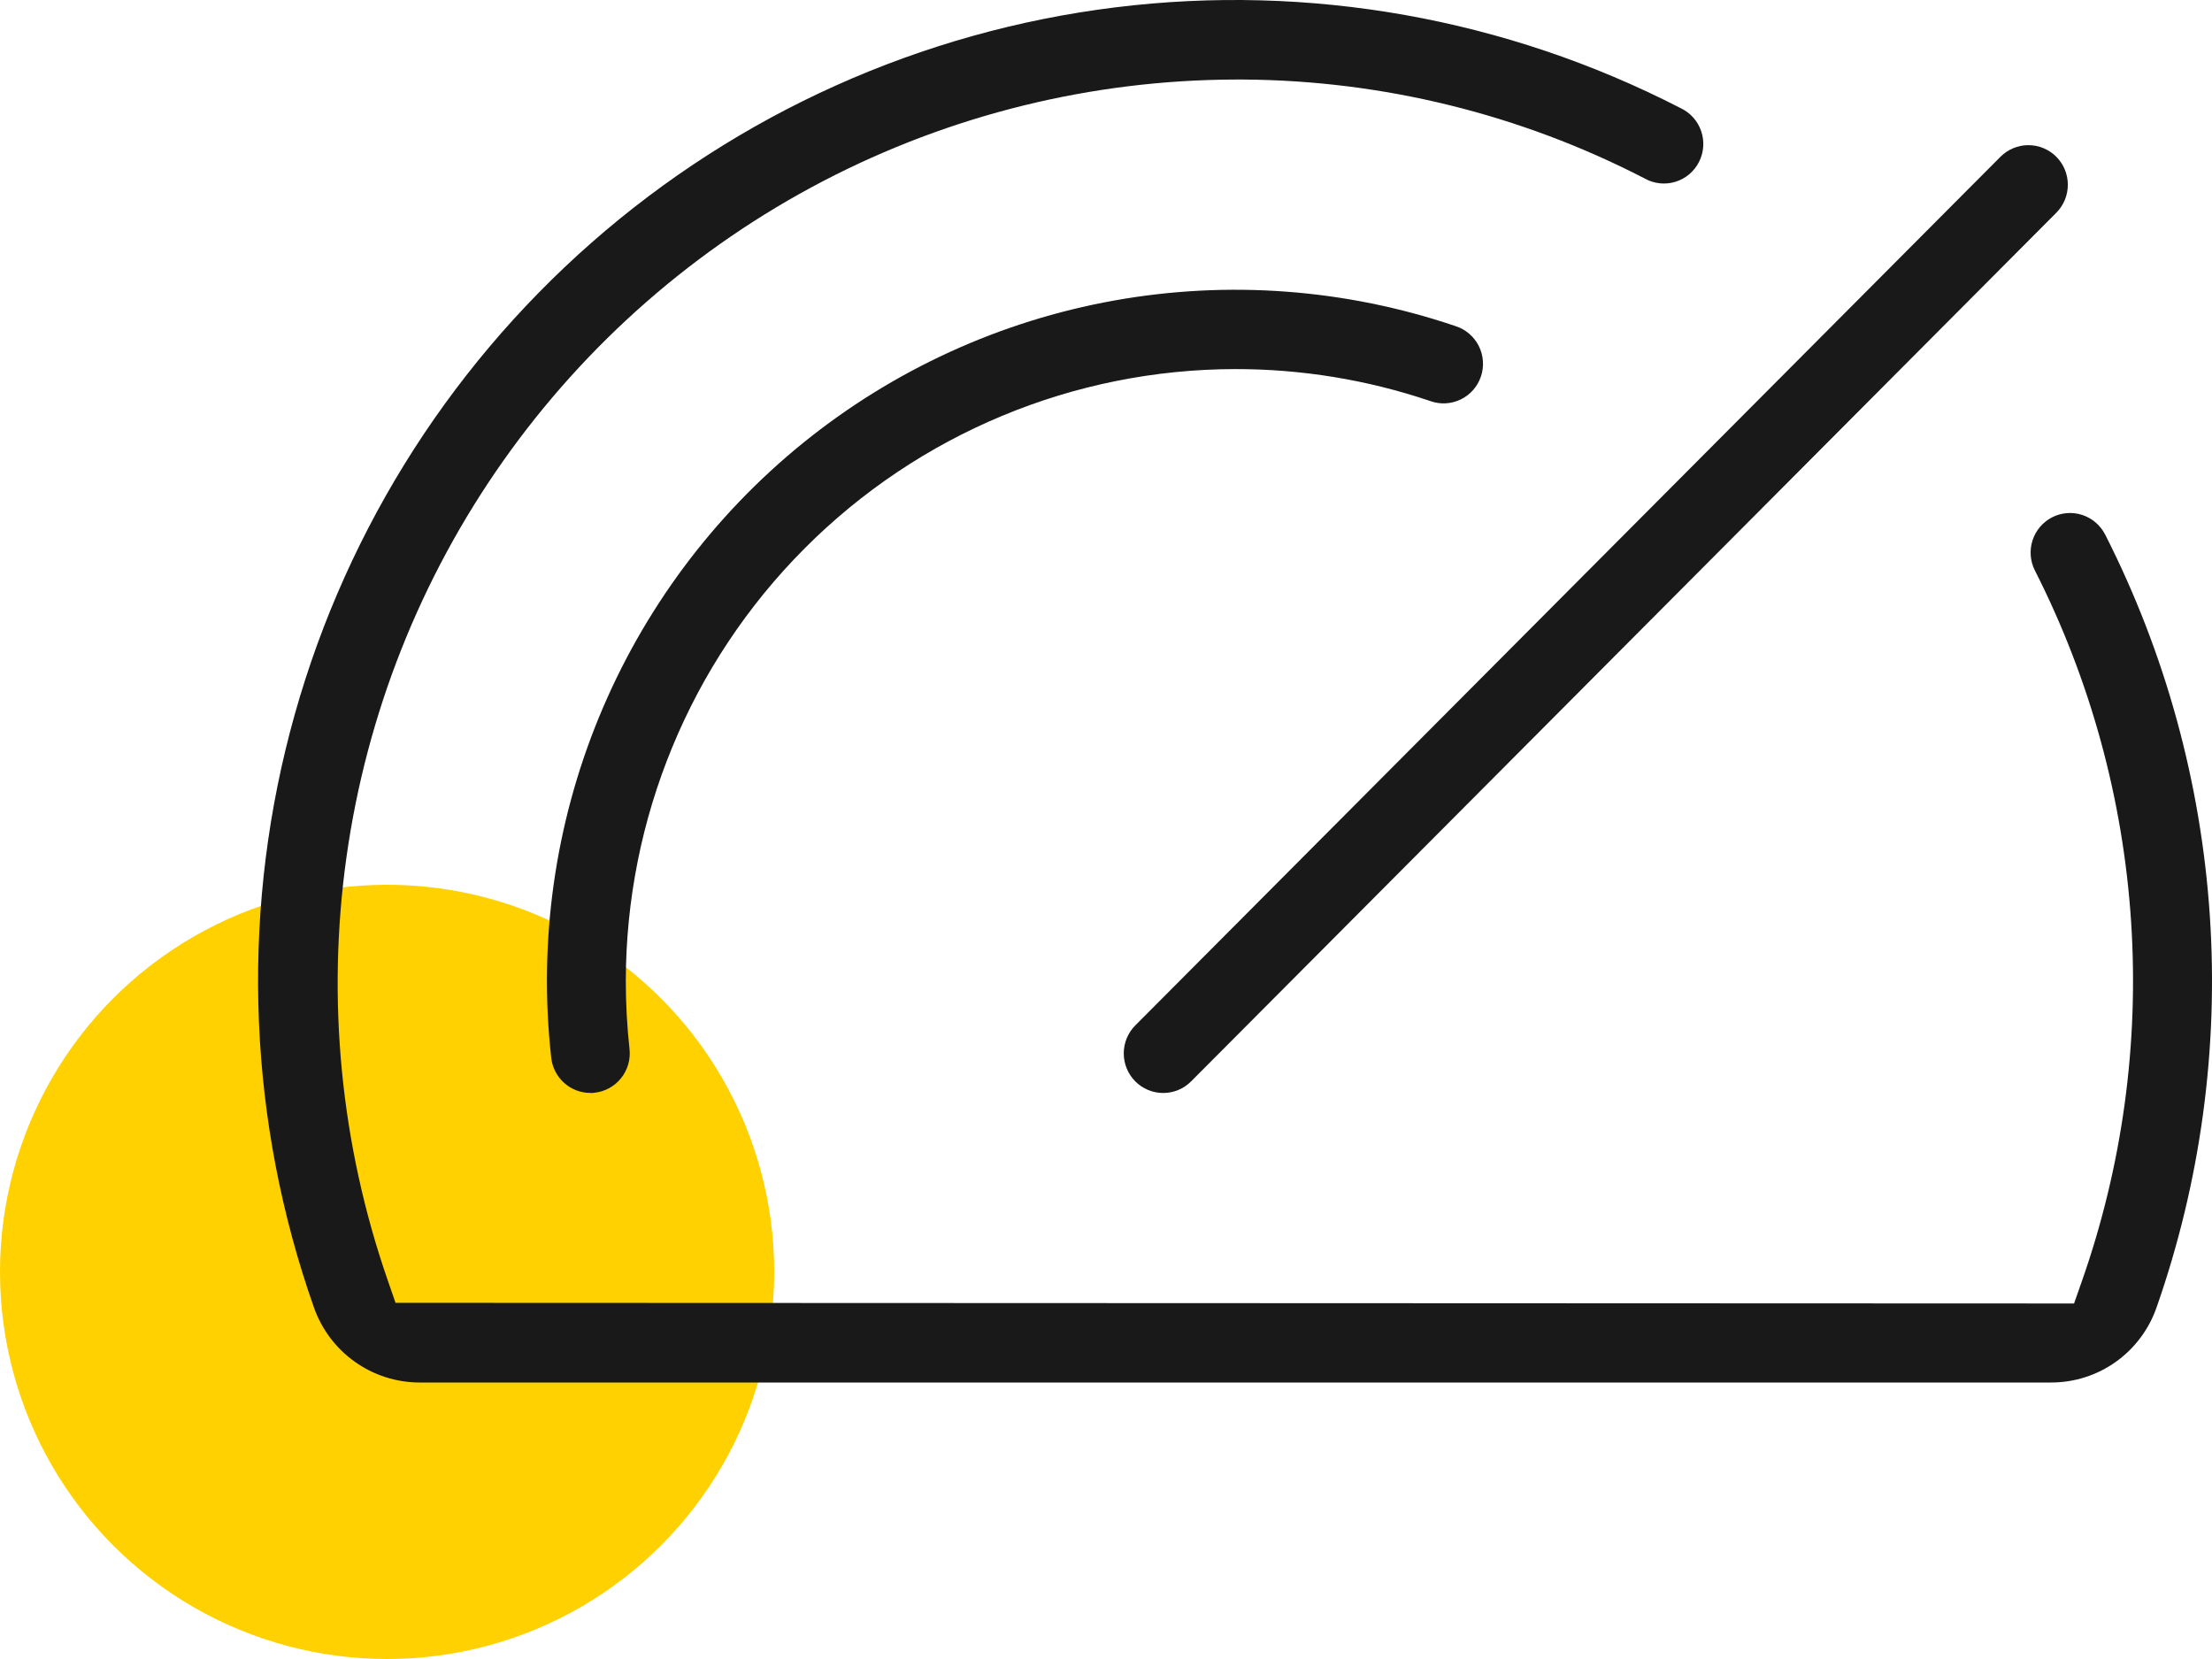<svg width="120" height="90" viewBox="0 0 120 90" fill="none" xmlns="http://www.w3.org/2000/svg">
<circle cx="21" cy="69" r="21" fill="#FFD100"/>
<path d="M77.601 21.76L77.587 21.755L77.573 21.75C74.17 20.602 70.603 20.018 67.012 20.023C58.246 20.032 49.843 23.533 43.644 29.756C37.446 35.979 33.959 44.416 33.95 53.217V53.219C33.95 54.452 34.017 55.684 34.151 56.91C34.214 57.475 34.049 58.042 33.695 58.487C33.341 58.931 32.825 59.216 32.262 59.279L32.214 59.284L32.177 59.29L32.164 59.291C32.151 59.291 32.135 59.292 32.111 59.292L32.069 59.292L32.025 59.292C31.499 59.291 30.992 59.096 30.601 58.744C30.209 58.392 29.961 57.907 29.903 57.382L29.903 57.38C29.204 51.114 30.091 44.773 32.48 38.943C34.87 33.113 38.685 27.982 43.573 24.024C48.462 20.067 54.265 17.412 60.447 16.303C66.629 15.195 72.989 15.67 78.94 17.684L78.953 17.688L78.966 17.693C79.236 17.779 79.486 17.919 79.702 18.104C79.918 18.288 80.095 18.514 80.223 18.768C80.351 19.023 80.427 19.3 80.447 19.584C80.468 19.867 80.431 20.153 80.341 20.422C80.25 20.692 80.107 20.941 79.92 21.155C79.732 21.368 79.505 21.543 79.25 21.667C78.995 21.791 78.718 21.864 78.434 21.88C78.151 21.896 77.868 21.855 77.601 21.76Z" fill="#191919"/>
<path d="M114.201 28.997L114.203 28.997C117.47 35.432 119.402 42.466 119.882 49.673C120.362 56.883 119.378 64.116 116.991 70.933L116.99 70.935C116.575 72.124 115.803 73.153 114.779 73.882C113.756 74.61 112.532 75.001 111.278 75L22.752 75L22.748 75C21.493 74.996 20.269 74.603 19.245 73.873C18.22 73.143 17.445 72.112 17.028 70.922L17.027 70.92C13.494 60.882 13.043 50.011 15.731 39.712C18.419 29.413 24.123 20.161 32.105 13.152C40.088 6.144 49.981 1.701 60.506 0.399C71.031 -0.903 81.703 0.996 91.141 5.85L91.163 5.861L91.186 5.872C91.444 5.996 91.675 6.17 91.865 6.385C92.055 6.599 92.2 6.85 92.291 7.122C92.383 7.394 92.419 7.682 92.398 7.968C92.377 8.254 92.299 8.534 92.168 8.789C92.038 9.045 91.857 9.271 91.638 9.455C91.419 9.64 91.165 9.778 90.891 9.862C90.618 9.946 90.331 9.974 90.046 9.944C89.762 9.915 89.486 9.828 89.235 9.69L89.213 9.677L89.191 9.666C82.464 6.196 75.019 4.363 67.456 4.315L67.014 4.315L67.009 4.315C59.227 4.337 51.562 6.226 44.654 9.825C37.747 13.425 31.796 18.63 27.298 25.006C22.8 31.383 19.886 38.747 18.798 46.483C17.71 54.22 18.48 62.106 21.044 69.484L21.458 70.678L112.517 70.713L112.934 69.524C115.136 63.259 116.046 56.61 115.61 49.981C115.174 43.351 113.4 36.88 110.398 30.96L110.396 30.956C110.267 30.705 110.19 30.431 110.167 30.15C110.144 29.869 110.177 29.586 110.263 29.318C110.349 29.05 110.487 28.801 110.669 28.586C110.851 28.371 111.073 28.195 111.323 28.066C111.573 27.937 111.845 27.86 112.125 27.837C112.405 27.814 112.687 27.847 112.954 27.933C113.221 28.02 113.469 28.158 113.683 28.341C113.897 28.523 114.073 28.746 114.201 28.997Z" fill="#191919"/>
<path d="M61.59 55.627L108.526 8.503C108.725 8.304 108.961 8.146 109.221 8.038C109.48 7.93 109.758 7.874 110.039 7.874C110.32 7.874 110.599 7.93 110.858 8.038C111.118 8.146 111.354 8.304 111.553 8.503C111.751 8.703 111.909 8.94 112.016 9.2C112.124 9.461 112.179 9.74 112.179 10.023C112.179 10.305 112.124 10.584 112.016 10.845C111.909 11.105 111.751 11.342 111.553 11.542L64.616 58.665C64.418 58.865 64.182 59.023 63.922 59.131C63.662 59.239 63.384 59.294 63.103 59.294C62.822 59.294 62.544 59.239 62.284 59.131C62.025 59.023 61.789 58.865 61.59 58.665C61.391 58.466 61.234 58.229 61.126 57.968C61.019 57.708 60.963 57.428 60.963 57.146C60.963 56.864 61.019 56.584 61.126 56.324C61.234 56.063 61.391 55.826 61.59 55.627Z" fill="#191919"/>
</svg>

